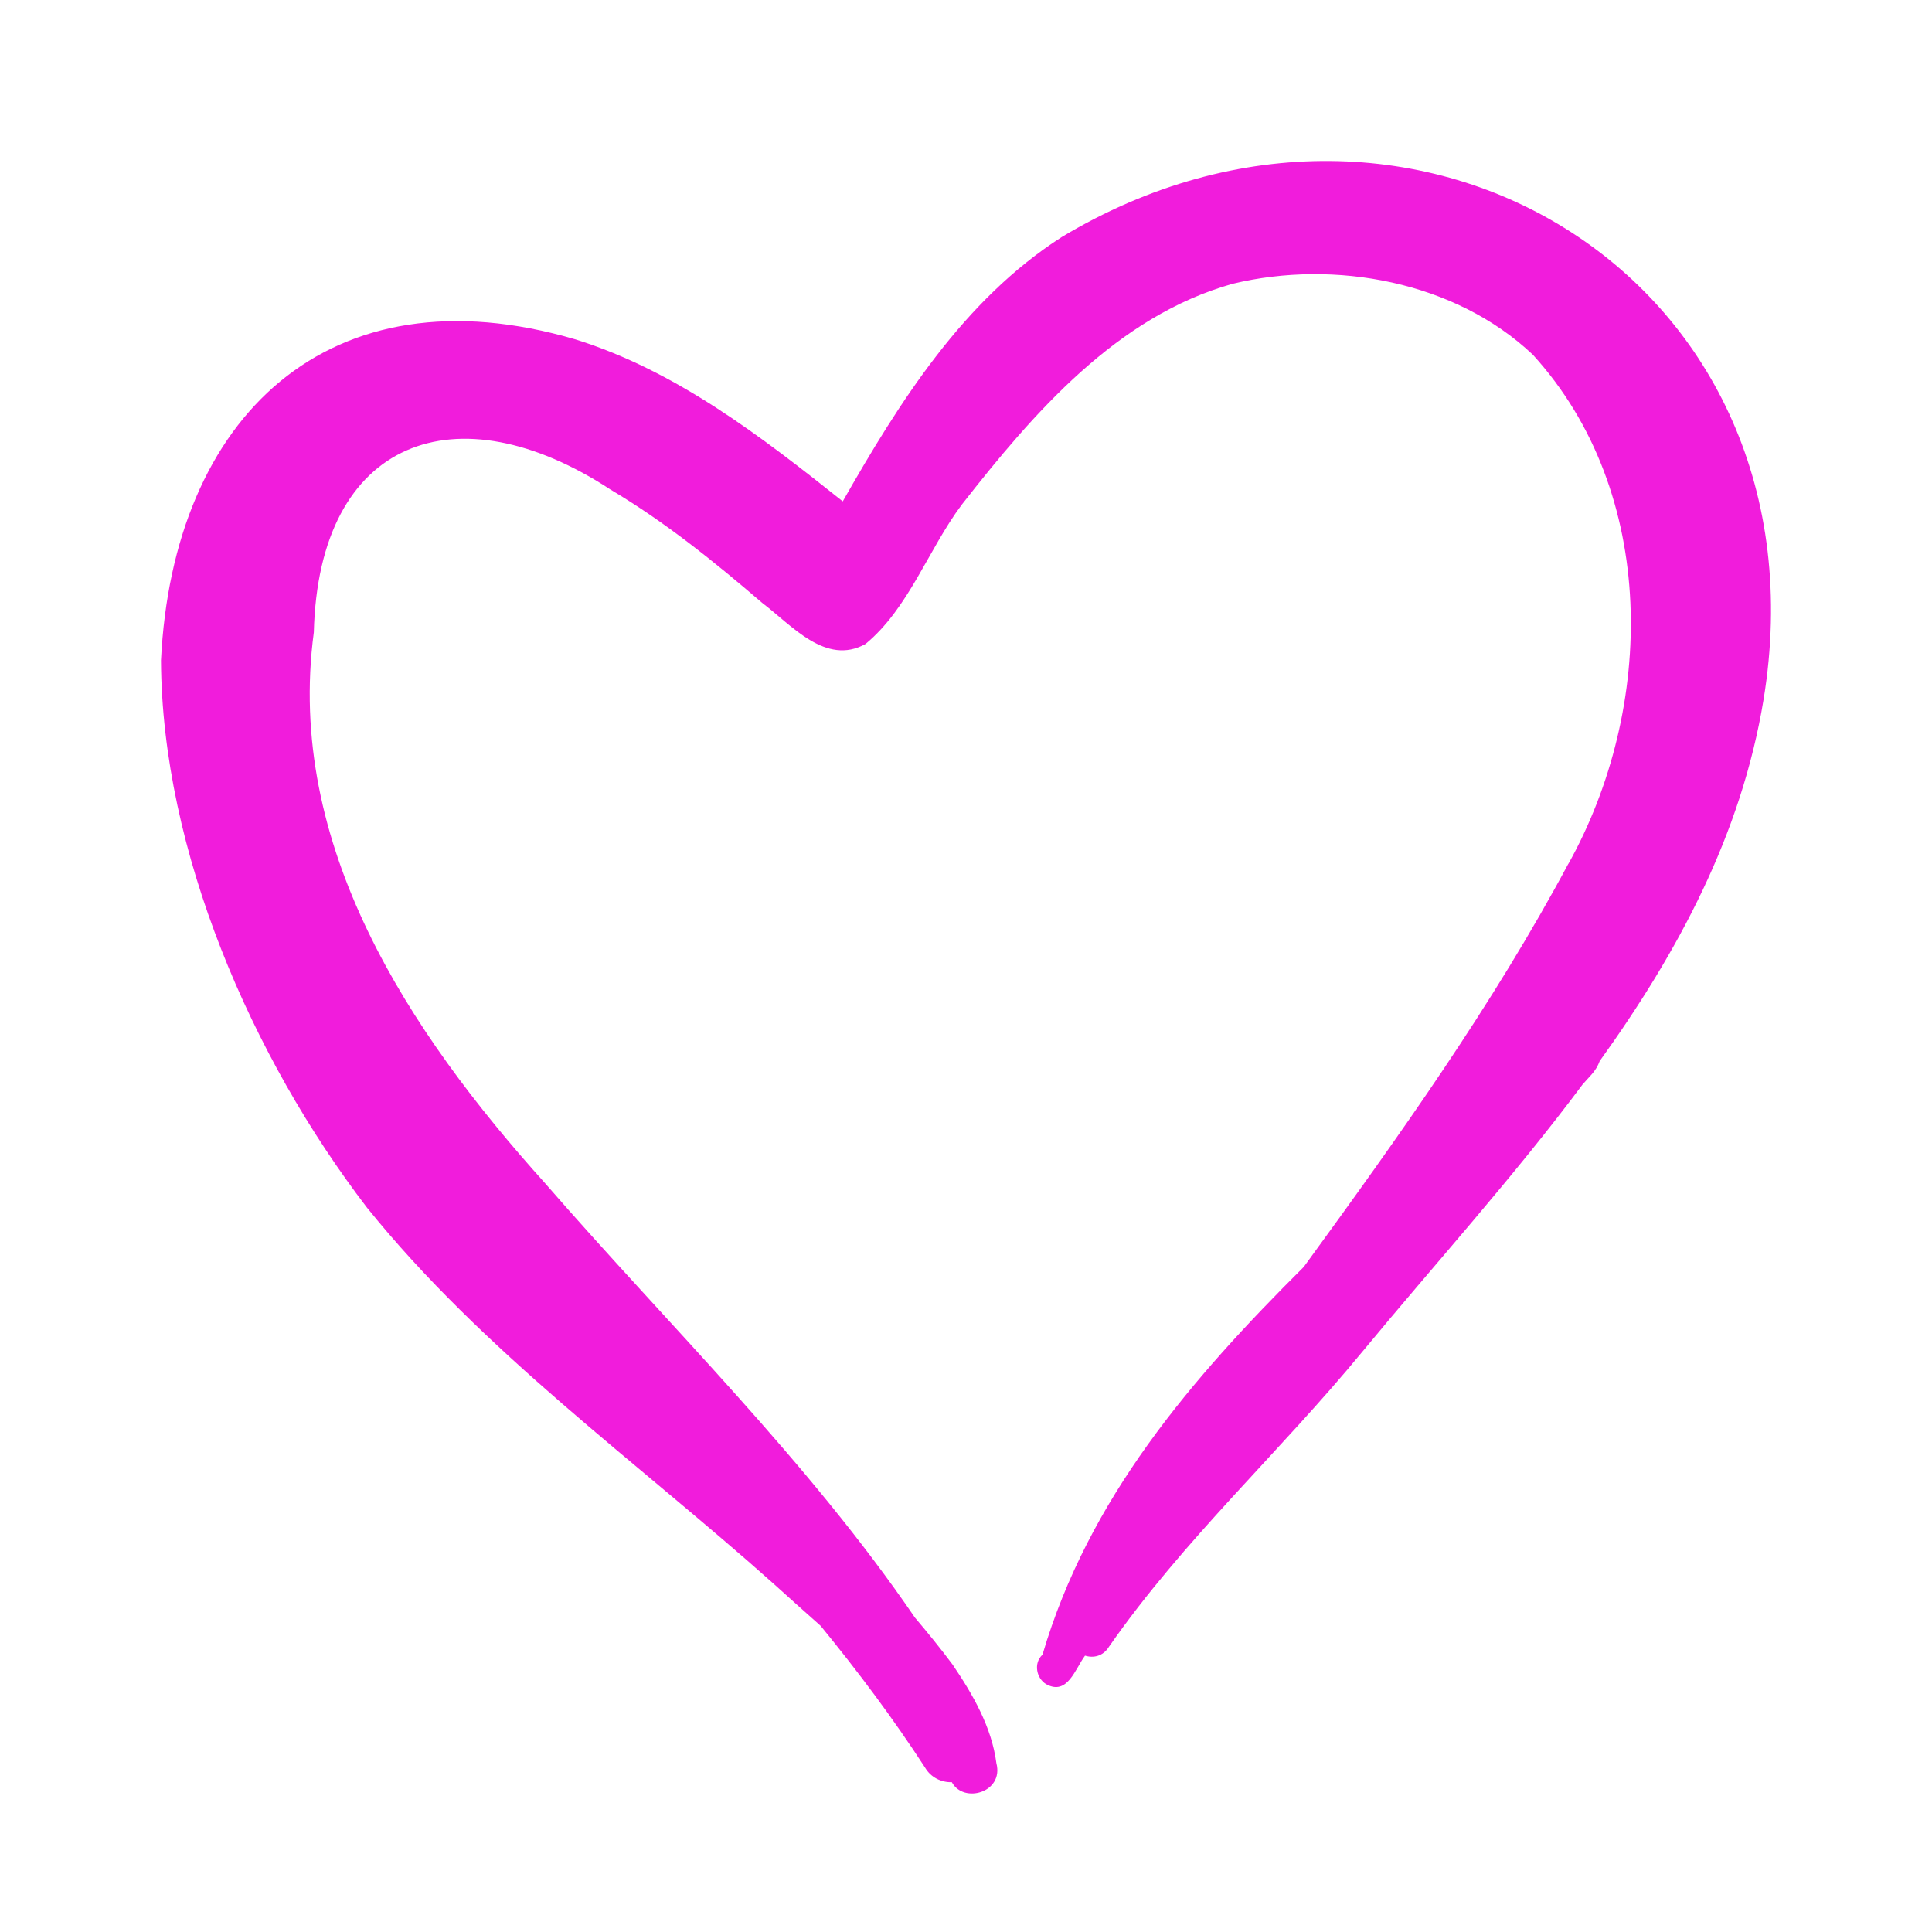 <svg width="48" height="48" viewBox="0 0 48 48" fill="none" xmlns="http://www.w3.org/2000/svg">
<path d="M19.214 39.342C19.599 39.693 19.995 40.041 20.389 40.394C21.312 41.523 22.188 42.69 22.986 43.92C23.126 44.159 23.387 44.286 23.648 44.278C23.94 44.819 24.945 44.533 24.755 43.807C24.638 42.906 24.169 42.096 23.666 41.355C23.367 40.955 23.054 40.569 22.733 40.191C20.061 36.28 16.642 32.963 13.544 29.399C10.159 25.639 7.092 21 7.797 15.709C7.916 10.887 11.358 9.665 15.172 12.166C16.525 12.97 17.751 13.96 18.942 14.983C19.666 15.53 20.516 16.548 21.503 16C22.578 15.112 23.062 13.651 23.893 12.541C25.673 10.266 27.747 7.857 30.627 7.05C33.161 6.44 36.153 6.989 38.083 8.813C41.2 12.234 41.137 17.583 38.955 21.483C38.959 21.475 38.964 21.466 38.968 21.456C38.973 21.448 38.977 21.439 38.981 21.43C37.093 24.962 34.756 28.231 32.392 31.476C29.597 34.258 27.046 37.217 25.9 41.111C25.674 41.315 25.745 41.699 25.995 41.845C26.522 42.13 26.711 41.465 26.957 41.134C27.165 41.2 27.408 41.15 27.554 40.91C29.401 38.258 31.802 36.071 33.85 33.58C35.643 31.409 37.603 29.245 39.321 26.94C39.395 26.857 39.471 26.775 39.545 26.692C39.634 26.592 39.701 26.482 39.744 26.362C41.69 23.655 43.262 20.739 43.815 17.381C45.517 7.001 35.162 0.616 26.38 5.888C23.94 7.452 22.345 9.986 20.938 12.456C18.911 10.844 16.807 9.218 14.302 8.434C8.173 6.631 4.294 10.355 4 16.406C4.022 21.146 6.26 26.274 9.115 30C11.999 33.583 15.8 36.297 19.214 39.342Z" fill="#F11CDC"/>
</svg>
